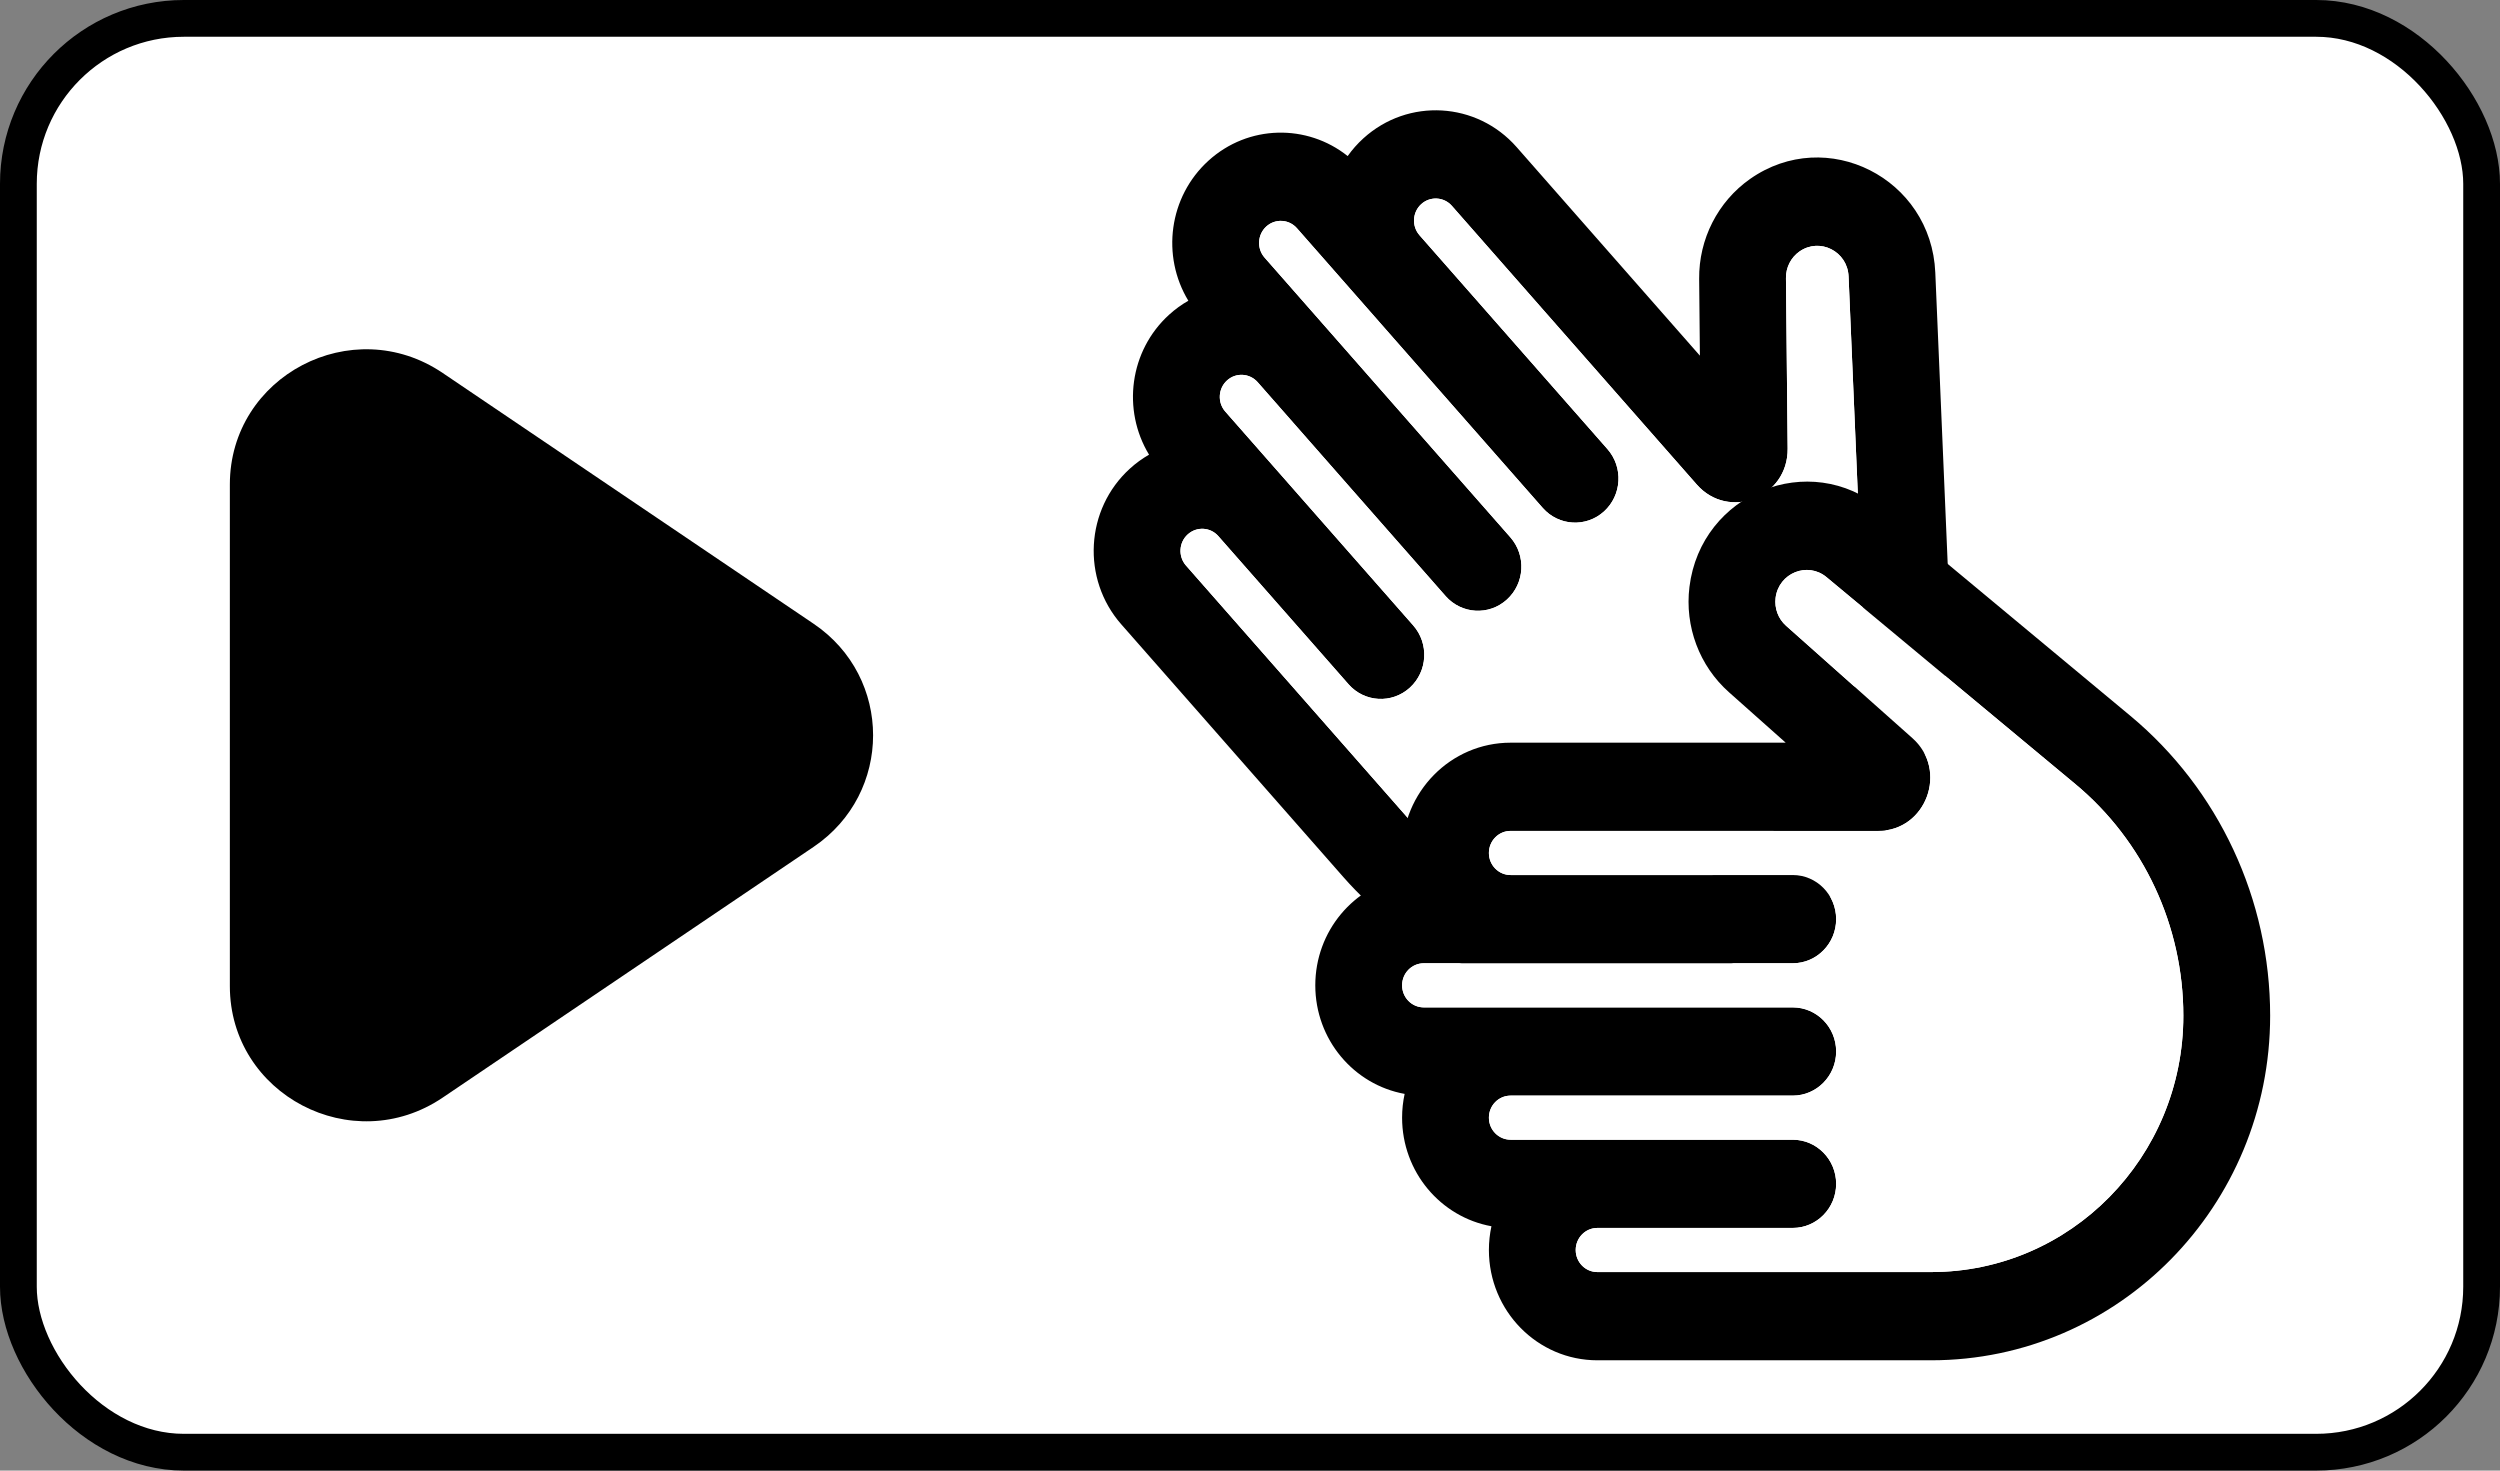 <svg width="68" height="40" viewBox="0 0 68 40" fill="none" xmlns="http://www.w3.org/2000/svg">
<rect x="0" y="0" width="68" height="40" fill="#808080" stroke="none"/>
<rect x="0.5" y="0.5" width="67" height="39" rx="4.5" fill="white"/>
<rect x="0.5" y="0.5" width="67" height="39" rx="4.5" stroke="black"/>
<path fill-rule="evenodd" clip-rule="evenodd" d="M22.131 23.034L12.041 29.855C9.582 31.518 6.252 29.771 6.252 26.822V13.178C6.252 10.227 9.582 8.482 12.041 10.145L22.131 16.967C24.287 18.424 24.287 21.576 22.131 23.034Z" fill="black"/>
<path fill-rule="evenodd" clip-rule="evenodd" d="M34.444 6.16C34.687 5.94 35.06 5.961 35.277 6.208L41.962 13.815C42.396 14.309 43.142 14.352 43.629 13.911C44.115 13.469 44.157 12.711 43.723 12.216L38.611 6.399C38.394 6.152 38.415 5.773 38.658 5.552C38.901 5.332 39.275 5.353 39.492 5.6L46.151 13.178C47.022 14.17 48.637 13.534 48.624 12.204L48.578 7.563C48.575 7.275 48.712 7.005 48.945 6.841C49.497 6.454 50.252 6.836 50.281 7.516L50.659 16.396C50.763 18.835 49.784 21.193 47.993 22.82C45.167 25.385 40.83 25.136 38.306 22.264L32.259 15.383C32.042 15.136 32.063 14.756 32.306 14.536C32.55 14.315 32.923 14.336 33.14 14.584L36.679 18.611C37.113 19.105 37.859 19.148 38.346 18.706C38.832 18.265 38.874 17.506 38.44 17.012L33.328 11.195C33.111 10.948 33.132 10.569 33.375 10.348C33.618 10.127 33.991 10.149 34.209 10.396L39.32 16.213C39.755 16.707 40.501 16.75 40.987 16.308C41.474 15.867 41.516 15.109 41.081 14.614L34.397 7.007C34.18 6.76 34.201 6.381 34.444 6.16ZM32.323 8.18C31.586 6.966 31.788 5.354 32.871 4.37C33.954 3.387 35.553 3.365 36.657 4.245C36.779 4.072 36.922 3.91 37.085 3.762C38.301 2.659 40.167 2.766 41.253 4.002L46.237 9.674L46.217 7.587C46.206 6.503 46.725 5.484 47.603 4.867C49.683 3.407 52.531 4.846 52.64 7.413L53.018 16.292C53.153 19.451 51.886 22.503 49.566 24.609C45.767 28.058 39.938 27.723 36.545 23.862L30.498 16.981C29.413 15.746 29.518 13.85 30.734 12.746C30.896 12.598 31.071 12.472 31.254 12.367C30.517 11.153 30.719 9.541 31.802 8.558C31.965 8.41 32.14 8.284 32.323 8.18Z" fill="black"/>
<path d="M34.444 6.16C34.687 5.94 35.06 5.961 35.277 6.208L41.962 13.815C42.396 14.309 43.142 14.352 43.629 13.911C44.115 13.469 44.157 12.711 43.723 12.216L38.611 6.399C38.394 6.152 38.415 5.773 38.658 5.552C38.901 5.332 39.275 5.353 39.492 5.6L46.151 13.178C47.022 14.17 48.637 13.534 48.624 12.204L48.578 7.563C48.575 7.275 48.712 7.005 48.945 6.841C49.497 6.454 50.252 6.836 50.281 7.516L50.659 16.396C50.763 18.835 49.784 21.193 47.993 22.82C45.167 25.385 40.83 25.136 38.306 22.264L32.259 15.383C32.042 15.136 32.063 14.756 32.306 14.536C32.55 14.315 32.923 14.336 33.14 14.584L36.679 18.611C37.113 19.105 37.859 19.148 38.346 18.706C38.832 18.265 38.874 17.506 38.44 17.012L33.328 11.195C33.111 10.948 33.132 10.569 33.375 10.348C33.618 10.127 33.991 10.149 34.209 10.396L39.32 16.213C39.755 16.707 40.501 16.75 40.987 16.308C41.474 15.867 41.516 15.109 41.081 14.614L34.397 7.007C34.18 6.76 34.201 6.381 34.444 6.16Z" fill="white"/>
<path fill-rule="evenodd" clip-rule="evenodd" d="M38.137 26.801C38.137 26.47 38.401 26.201 38.727 26.201H48.762C49.414 26.201 49.943 25.664 49.943 25.001C49.943 24.338 49.414 23.801 48.762 23.801H41.088C40.762 23.801 40.498 23.532 40.498 23.201C40.498 22.87 40.762 22.601 41.088 22.601H51.085C52.393 22.601 53.002 20.953 52.018 20.078L48.581 17.021C48.368 16.832 48.261 16.547 48.296 16.262C48.38 15.586 49.163 15.268 49.682 15.699L56.45 21.327C58.309 22.873 59.387 25.186 59.387 27.627C59.387 31.478 56.316 34.6 52.526 34.6H43.449C43.123 34.6 42.859 34.332 42.859 34C42.859 33.669 43.123 33.4 43.449 33.4H48.762C49.414 33.4 49.943 32.863 49.943 32.2C49.943 31.538 49.414 31 48.762 31H41.088C40.762 31 40.498 30.732 40.498 30.401C40.498 30.069 40.762 29.801 41.088 29.801H48.762C49.414 29.801 49.943 29.263 49.943 28.601C49.943 27.938 49.414 27.401 48.762 27.401H38.727C38.401 27.401 38.137 27.132 38.137 26.801ZM38.206 29.754C36.824 29.504 35.776 28.277 35.776 26.801C35.776 25.325 36.824 24.098 38.206 23.848C38.161 23.64 38.137 23.423 38.137 23.201C38.137 21.544 39.458 20.201 41.088 20.201H48.571L47.026 18.827C46.223 18.113 45.821 17.04 45.953 15.964C46.267 13.415 49.22 12.215 51.177 13.842L57.945 19.47C60.352 21.472 61.748 24.466 61.748 27.627C61.748 32.804 57.62 37 52.526 37H43.449C41.819 37 40.498 35.657 40.498 34C40.498 33.778 40.522 33.562 40.567 33.354C39.185 33.103 38.137 31.876 38.137 30.401C38.137 30.179 38.161 29.962 38.206 29.754Z" fill="black"/>
<path d="M38.137 26.801C38.137 26.47 38.401 26.201 38.727 26.201H48.762C49.414 26.201 49.943 25.664 49.943 25.001C49.943 24.338 49.414 23.801 48.762 23.801H41.088C40.762 23.801 40.498 23.532 40.498 23.201C40.498 22.87 40.762 22.601 41.088 22.601H51.085C52.393 22.601 53.002 20.953 52.018 20.078L48.581 17.021C48.368 16.832 48.261 16.547 48.296 16.262C48.38 15.586 49.163 15.268 49.682 15.699L56.45 21.327C58.309 22.873 59.387 25.186 59.387 27.627C59.387 31.478 56.316 34.6 52.526 34.6H43.449C43.123 34.6 42.859 34.332 42.859 34C42.859 33.669 43.123 33.4 43.449 33.4H48.762C49.414 33.4 49.943 32.863 49.943 32.2C49.943 31.538 49.414 31 48.762 31H41.088C40.762 31 40.498 30.732 40.498 30.401C40.498 30.069 40.762 29.801 41.088 29.801H48.762C49.414 29.801 49.943 29.263 49.943 28.601C49.943 27.938 49.414 27.401 48.762 27.401H38.727C38.401 27.401 38.137 27.132 38.137 26.801Z" fill="white"/>
</svg>
